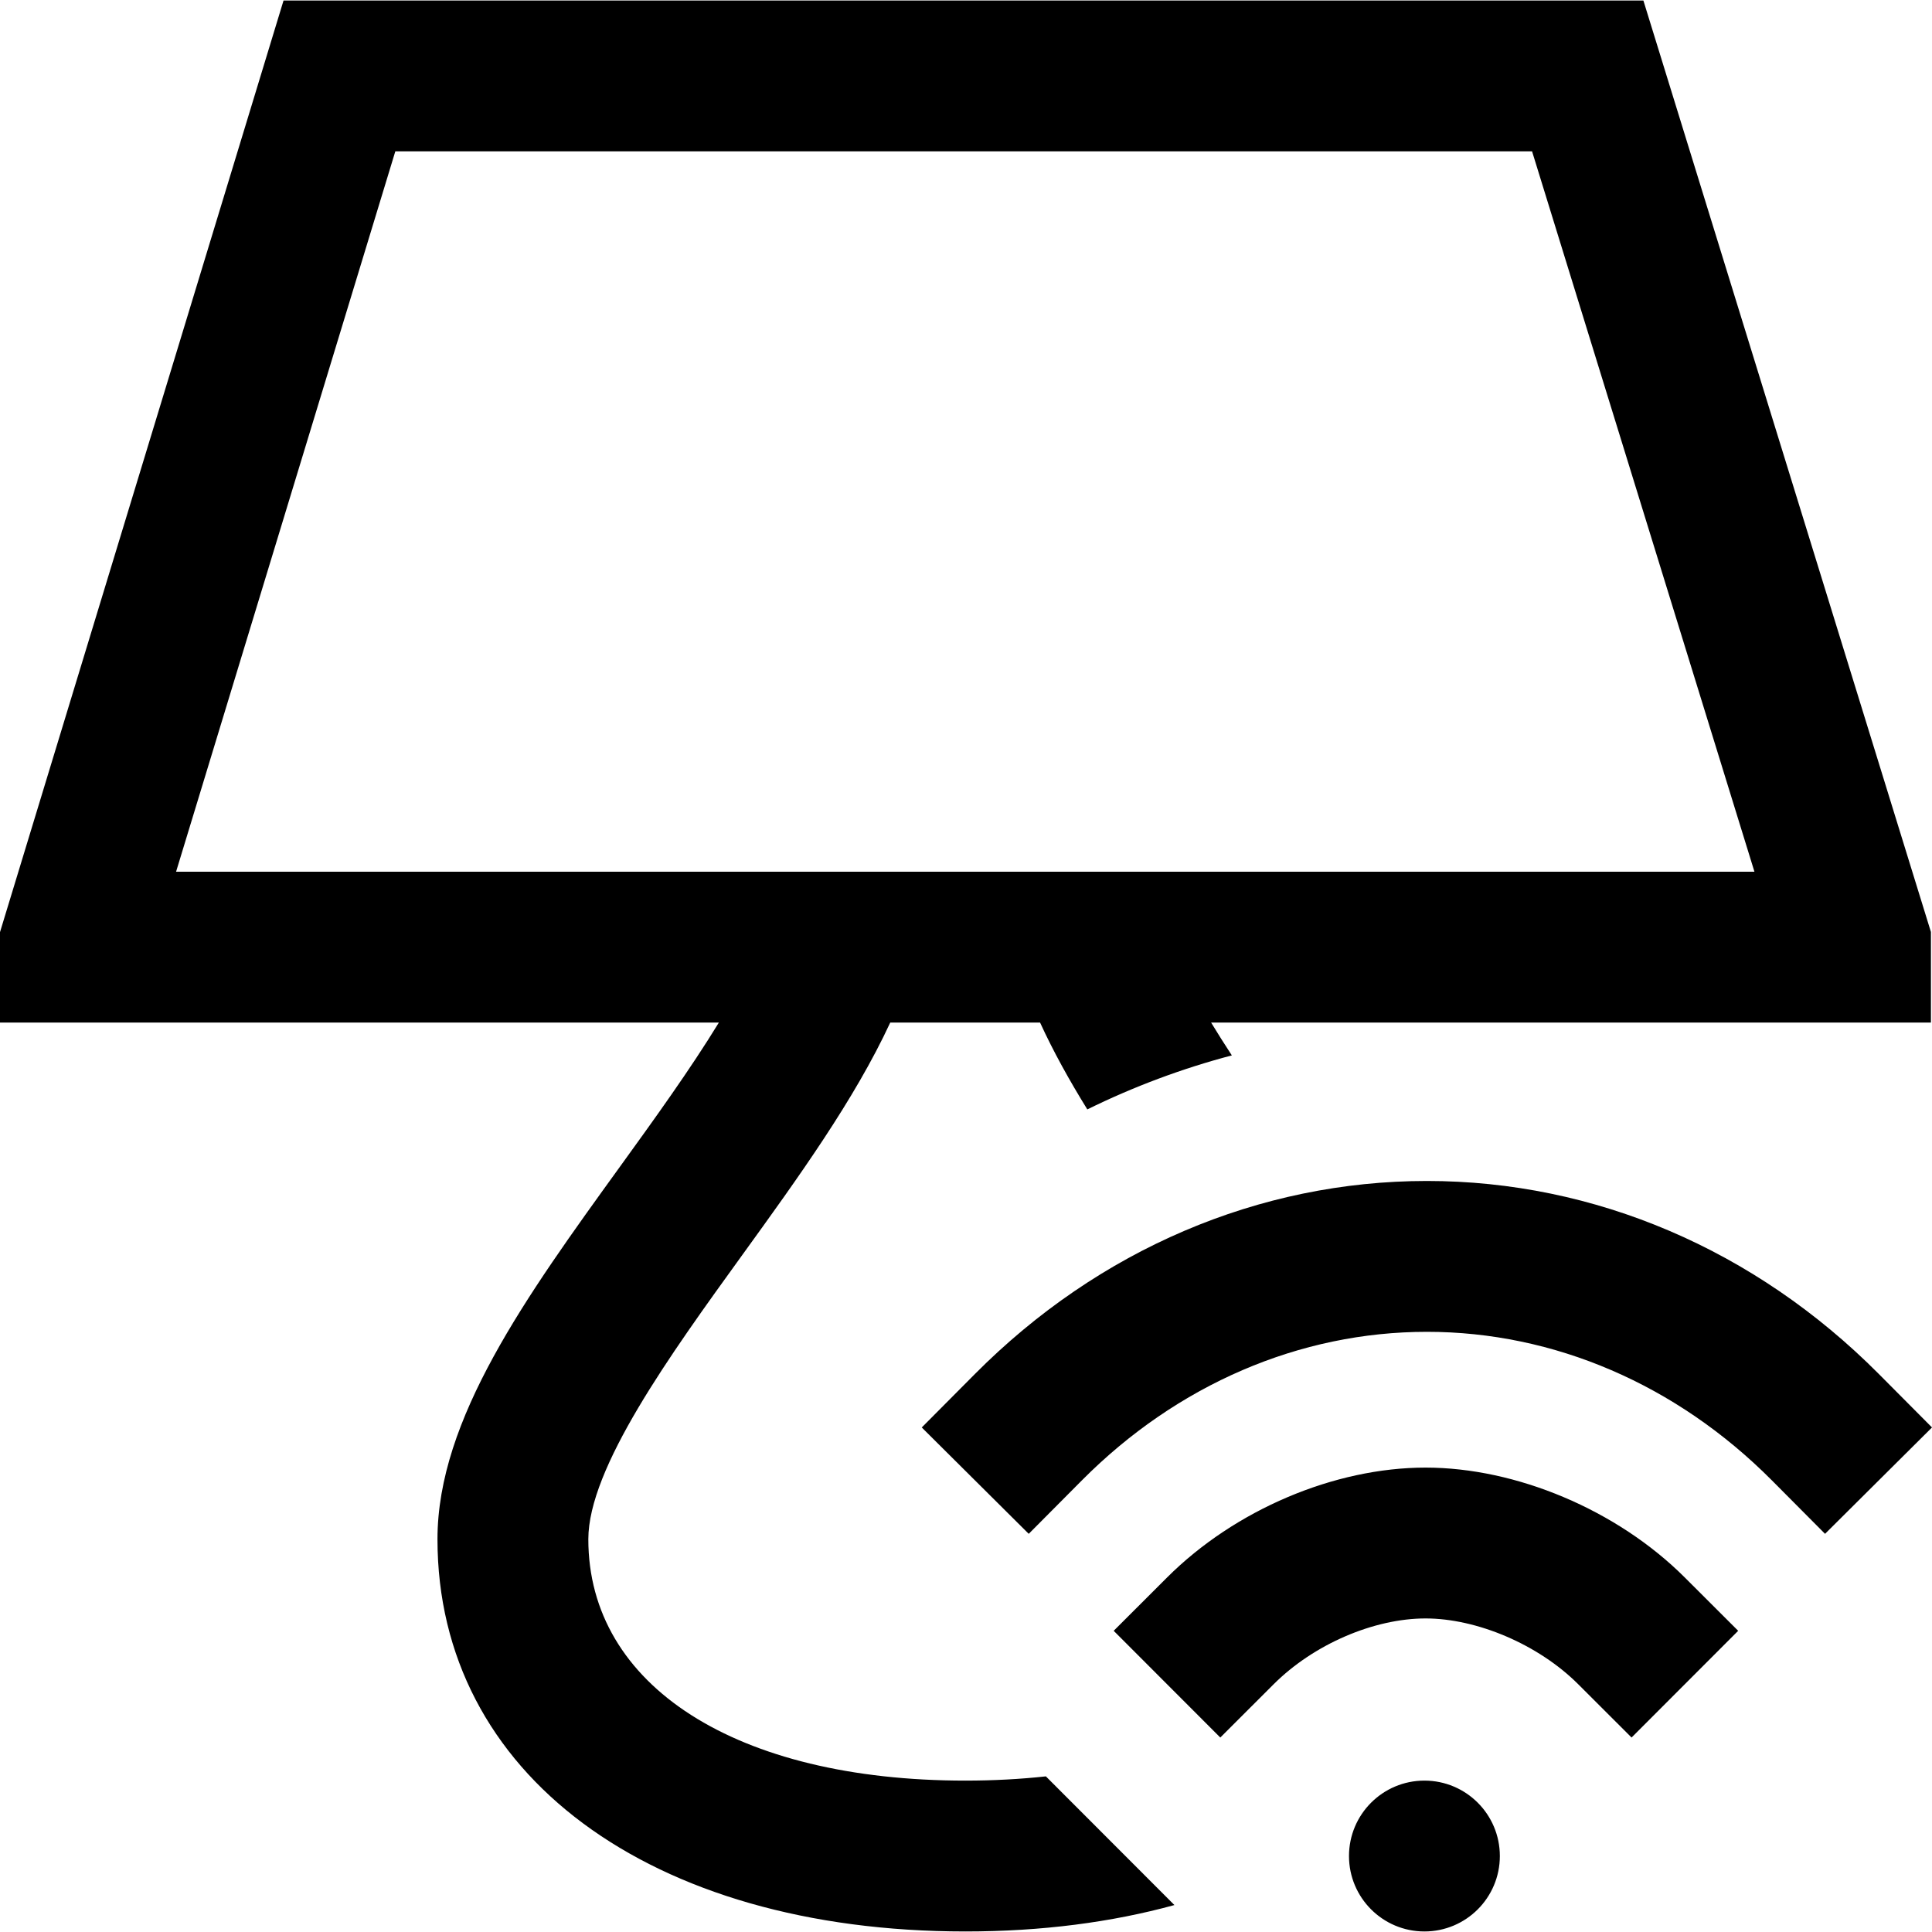 <svg id="Layer_1" enable-background="new 0 0 512.284 512.284" height="512" viewBox="0 0 512.284 512.284" width="512" xmlns="http://www.w3.org/2000/svg"><path d="m256 472.142c-60.748 0-100-25.121-100-64 0-18.904 21.719-48.947 40.881-75.455 14.693-20.325 29.685-41.071 39.174-61.545h39.728c3.509 7.663 7.779 15.348 12.528 23.024 12.318-6.054 25.142-10.849 38.323-14.321-1.917-2.924-3.75-5.828-5.497-8.703h190.863v-24.017l-76.242-246.983h-360.576l-75.182 247.024v23.976h190.614c-7.662 12.524-17.176 25.697-26.15 38.111-24.923 34.477-48.464 67.04-48.464 98.889 0 62.206 56.262 104 140 104 20.204 0 38.804-2.437 55.403-7.003l-34.08-34.12c-6.766.734-13.877 1.123-21.323 1.123zm-209.312-241 58.13-191h301.424l58.961 191zm351.007 261c0 11.046-8.954 20-20 20-11.045 0-20-8.954-20-20s8.955-20 20-20c11.046 0 20 8.954 20 20zm63.195-59.723-28.269 28.299-14.15-14.134c-10.606-10.596-26.92-17.442-40.471-17.442-13.711 0-29.669 6.846-40.278 17.443l-14.15 14.134-28.268-28.3 14.15-14.134c17.996-17.975 44.415-29.142 68.546-29.142 23.97 0 50.744 11.166 68.74 29.143zm51.394-53.92-28.361 28.207-14.104-14.181c-25.259-25.397-57.743-39.384-91.471-39.383-33.736.001-66.222 13.987-91.471 39.381l-14.102 14.183-28.365-28.203 14.102-14.183c32.813-33.001 75.371-51.177 119.834-51.178 44.454-.001 87.013 18.173 119.834 51.176z"/></svg>